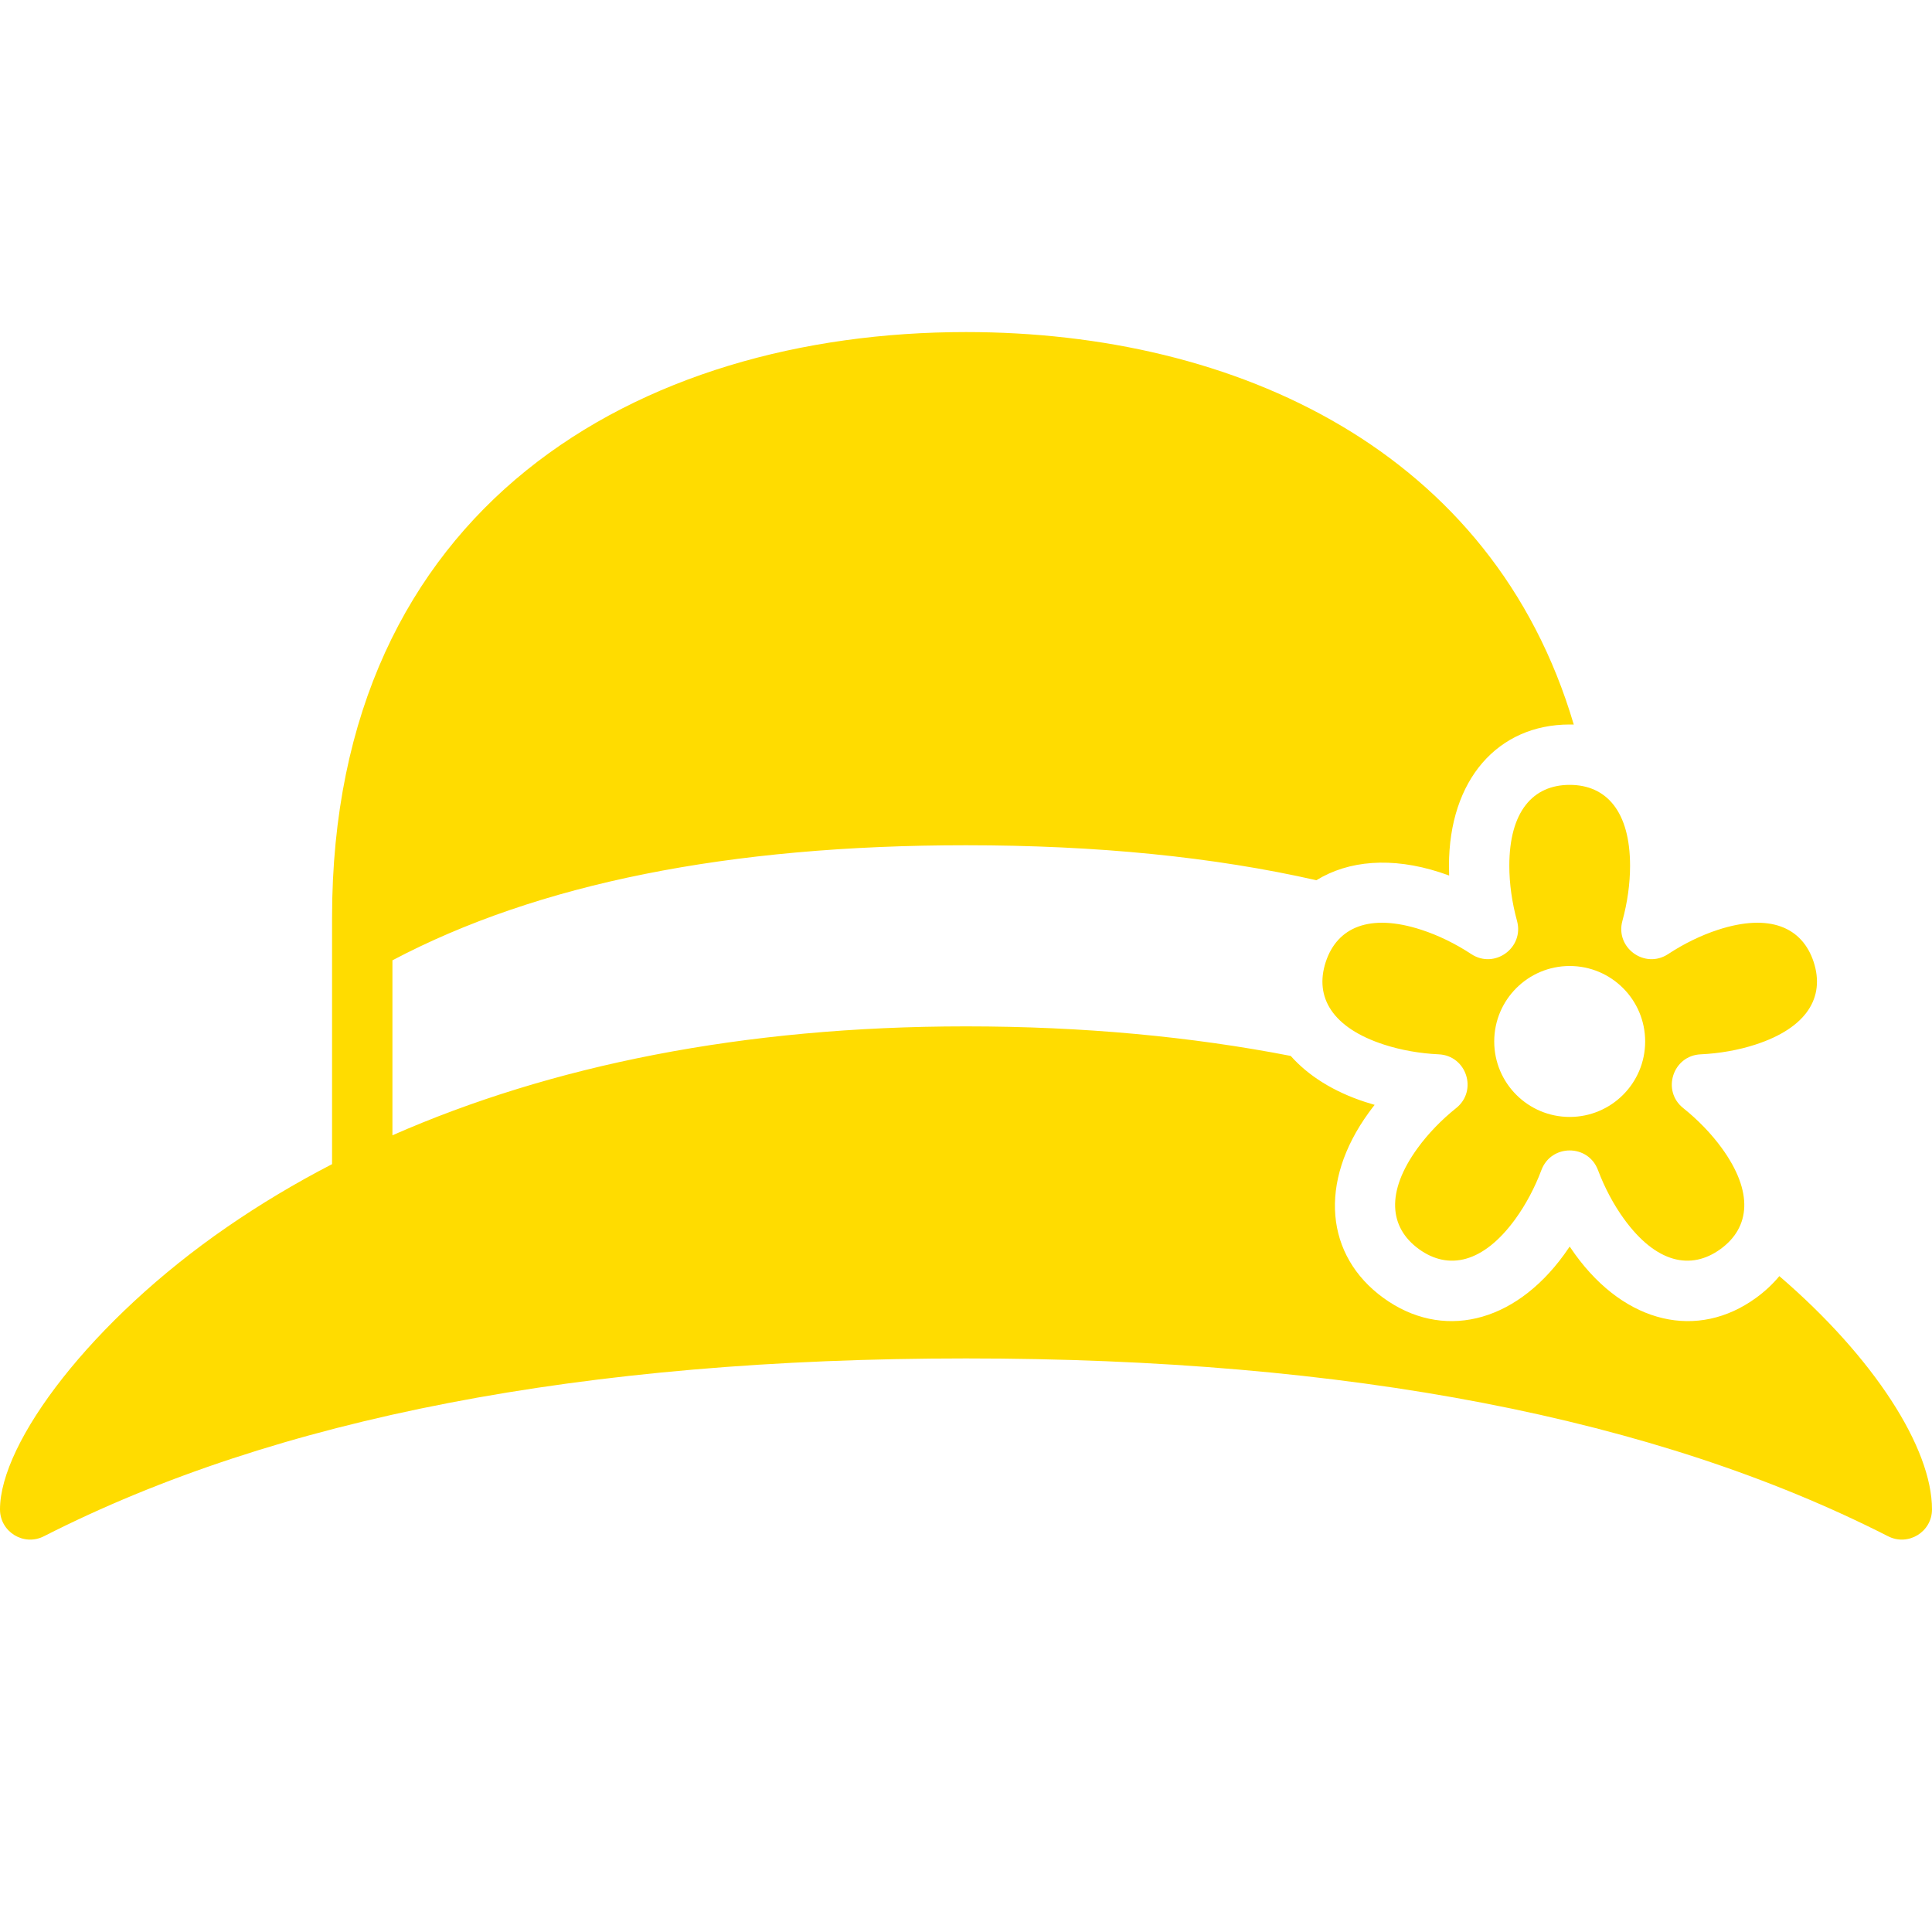 <svg height='100px' width='100px'  fill="#ffdc00" xmlns="http://www.w3.org/2000/svg" xmlns:xlink="http://www.w3.org/1999/xlink" viewBox="0 0 64 64" version="1.1" x="0px" y="0px"><title>048 woman-hat accessory fashion clothing</title><desc>Created with Sketch.</desc><g stroke="none" stroke-width="1" fill="none" fill-rule="evenodd"><g transform="translate(-248, -88)"><path d="M300.133,112.002 C300.088,112.001 300.043,112 299.998,112 C297.623,112 295.999,113.825 295.999,116.682 C295.999,116.788 296.001,116.896 296.005,117.003 C295.904,116.966 295.803,116.931 295.701,116.898 C294.1,116.378 292.666,116.505 291.607,117.159 C288.202,116.386 284.333,116 280,116 C272.142,116 265.809,117.271 261,119.812 L261,125.608 C266.244,123.302 272.6,122 280,122 C283.879,122 287.469,122.339 290.757,122.979 C291.337,123.632 292.17,124.162 293.229,124.506 C293.331,124.539 293.433,124.57 293.537,124.6 C293.47,124.684 293.406,124.77 293.343,124.856 C291.664,127.167 291.905,129.598 293.827,130.995 C295.749,132.391 298.135,131.87 299.814,129.558 C299.877,129.472 299.938,129.384 299.998,129.294 C300.058,129.384 300.119,129.472 300.182,129.558 C301.861,131.87 304.248,132.391 306.169,130.995 C306.468,130.778 306.726,130.536 306.943,130.273 C310.083,132.97 312,135.967 312,138 C312,138.747 311.211,139.23 310.546,138.891 C302.853,134.971 292.671,133 280,133 C267.329,133 257.147,134.971 249.454,138.891 C248.789,139.23 248,138.747 248,138 C248,135.774 251.033,131.739 255.52,128.648 C256.61,127.896 257.77,127.2 259,126.564 L259,118.399 C259,104.763 269.152,99 280,99 C288.966,99 297.457,102.937 300.133,112.002 Z M298.253,118.505 C298.087,117.901 297.998,117.271 297.998,116.682 C297.998,114.881 298.782,114 299.998,114 C301.214,114 301.998,114.881 301.998,116.682 C301.998,117.271 301.91,117.901 301.744,118.505 C301.499,119.395 302.487,120.113 303.258,119.606 C303.781,119.261 304.353,118.982 304.913,118.8 C306.626,118.243 307.706,118.717 308.082,119.873 C308.457,121.03 307.862,122.048 306.149,122.604 C305.589,122.786 304.962,122.897 304.336,122.926 C303.415,122.968 303.037,124.13 303.758,124.706 C304.248,125.097 304.689,125.555 305.036,126.031 C306.094,127.489 305.978,128.662 304.994,129.377 C304.01,130.091 302.858,129.84 301.8,128.383 C301.453,127.906 301.155,127.344 300.934,126.758 C300.609,125.894 299.388,125.894 299.062,126.758 C298.842,127.344 298.543,127.906 298.197,128.383 C297.138,129.84 295.986,130.091 295.002,129.377 C294.019,128.662 293.902,127.489 294.961,126.031 C295.307,125.555 295.749,125.097 296.238,124.706 C296.959,124.13 296.582,122.968 295.66,122.926 C295.034,122.897 294.408,122.786 293.847,122.604 C292.134,122.048 291.539,121.03 291.915,119.873 C292.291,118.717 293.37,118.243 295.083,118.8 C295.644,118.982 296.215,119.261 296.739,119.606 C297.509,120.113 298.497,119.395 298.253,118.505 Z M299.998,125 C301.379,125 302.498,123.881 302.498,122.5 C302.498,121.119 301.379,120 299.998,120 C298.618,120 297.498,121.119 297.498,122.5 C297.498,123.881 298.618,125 299.998,125 Z" fill="#ffdc00" fill-rule="nonzero"></path></g></g></svg>